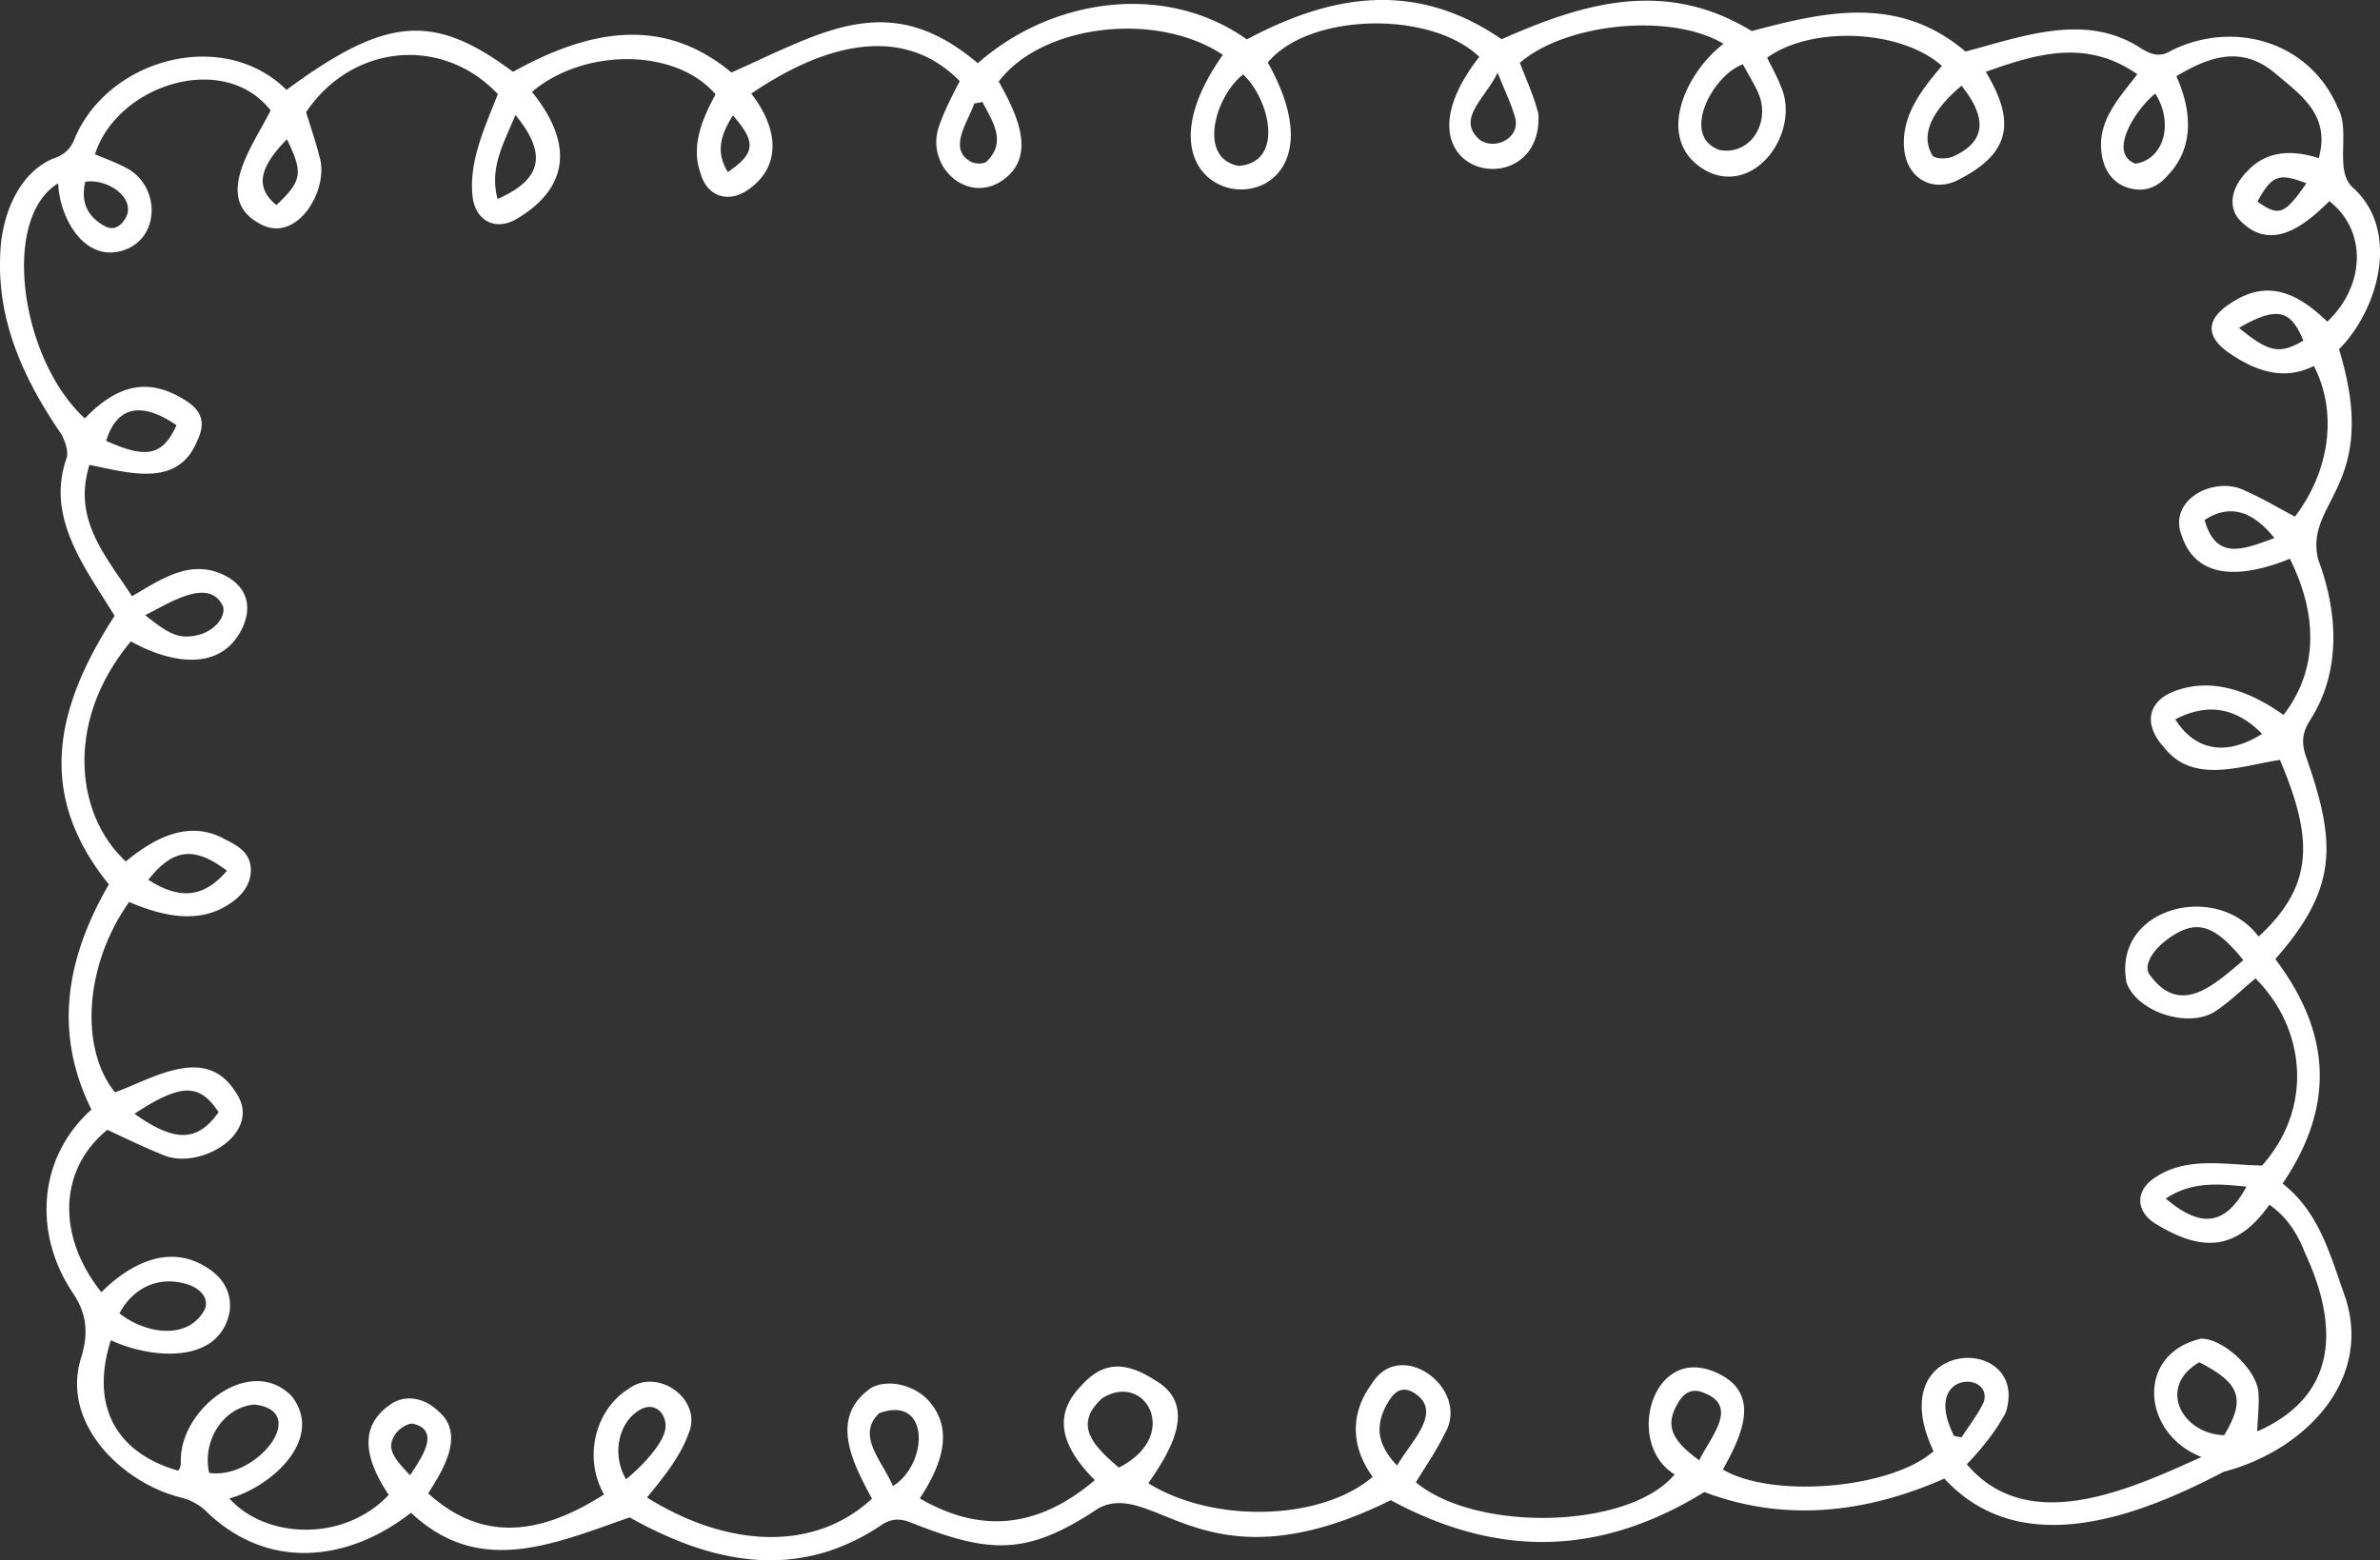 <svg xmlns="http://www.w3.org/2000/svg" width="1080" height="708.2" viewBox="0 0 1080 708.2">
  <rect x="0" y="0" width="1080" height="708.2" fill="#333333" stroke="none"/>
  <g id="Слой_2" data-name="Слой 2">
    <g id="Frame114_272946070">
      <path id="Frame114_272946070-2" data-name="Frame114_272946070" d="M565.8,17.9c38.3-20.5,76.5-27,115.6-.1,36.4-16.1,73.9-27.9,113.5-3.7,32.7-8.7,66.5-16.7,97,9.3,26.4-7,54.9-17.9,79.9-1.3,4.5,2.7,8.4,4,13.2,1,28.5-14.3,63.1-4.3,75.8,25.7,6,10.5-1.6,27.9,6.5,36,22.3,19.5,12,55.8-5.9,73.7,19.2,62.6-16.2,68.8-9.4,95.6,9,24.1,10.5,51-4,73.2-3.6,5.9-3.6,10.5-1.3,16.9,13.5,38.7,14.1,59-14.2,91.1,25.1,33.3,27.4,66.3,3.3,101.9,16.8,13.1,21.7,32.8,28.5,51.8,12.4,38.3-19.4,69.7-55.2,79-38.4,20.1-91.9,40.9-126.8,3.1-35.6,15.7-72.5,19.9-108.9,6.1-46.9,28.9-93.2,30.2-142.3,3.7-84.6,41.9-106.8-10-132.7,3.7-32.7,21.9-49.6,20.5-85.2,6.4-5-2-9-1.7-13.4,1.3-38.3,25.7-77.4,17-114.1-3.6-35.3,12.4-68.3,26.9-99.2-2.1-29.6,23.1-66.2,26-93.6-1.3a26,26,0,0,0-11.2-5.7c-27.1-7-54.3-34.2-44.8-63.6,3.2-10.6,2.7-19.6-4-29.4-17.6-26.3-16.1-60.9,8.6-83C24,468.4,30.2,434.5,49.4,401.4,16.2,360.4,25,321.3,52,279.5,38.9,258,20.6,235.1,30.2,208c1-3-.6-7.5-2.2-10.7C11,172.6-1.3,146.1.1,115.7.5,99.1,7.7,79.1,23.8,72.1c5.1-1.7,8-4.1,10-9C48.9,26.6,101.3,12.3,130,40.8c45.3-33.4,66.7-35.1,102.8-8.2,33.7-18.7,67.5-26,99.1.3,41.8-18.5,71.6-38.3,111.8-4.2C477.2-.9,528.8-8.4,565.8,17.9Zm-69,653.9c-12.7-12.8-21-27.9-6-43,9.4-10.5,19.3-11.3,32.9-2.6,20.5,11.4,7.3,32.7-2.6,47,29.6,18.4,78.4,17.1,101.8-2.9-10.1-13.8-10.2-29.1-.3-42.4,13.2-21.2,44.9,2.7,33,22.8-3.7,7.7-8.7,14.8-13.1,22.1,27.9,23,97,21.1,117.4-3.6-22.3-13.6-10.7-57.4,17-47,23.3,8.9,13.7,29,4.9,44.8,22.7,13.3,76.3,8.7,95.6-8.3-24.6-52.3,44.1-53.8,32.8-17.6-4.5,8.5-11,16.5-17.7,23.5,27.9,32.9,74.1,11.3,106.5-3.3-27.1-10.5-30.1-46.8-.2-53.7,10-.1,24.9,13.7,26,24,.5,5.8-.3,11.7-.5,18.1,38.5-17,36-50.4,21.5-81.4-3.3-8.5-8.2-16.1-16-21.5-15.7,22.3-32.1,20.6-51.7,8.6-9.3-5.8-9.1-15.4.1-21.1,14.4-9.6,32.2-5.5,48.3-5.3,23.7-26.7,19.4-62.6-3-84.9-6.1,5-11.7,10.6-18.2,14.9-12.1,7.9-35.3.5-40.3-12.9-6.6-34.2,41-46.5,59.9-21,25.7-23.6,24.5-45.1,9.7-80.2-17.8,2.7-39.4,11.3-52.7-5.8-9.8-10.8-7.2-21.8,6.9-26.1,16.8-5.4,33.7,1.7,47.4,11.5,15-19.3,16.3-44,2.9-70.9-17.6,7.2-41.6,11.9-49.1-10.5-6.4-16.6,15.2-27.2,28.5-20.5,7.9,3.4,15.3,7.9,22.9,11.9,15.8-20.7,19.5-47.2,8.6-68.4-13.6,6.8-26.1,2.4-37.9-5.5s-11-16,.5-23.2c16.5-10.9,30.2-4.3,43.5,8.6,17.6-16.8,17.8-41.6.9-54.7-11.7,11.7-27.2,23.6-41.3,7.9-4.7-6.2-3-14.7,4.7-22.1,8.7-9,20.5-9,31.8-5.3,5.4-19.5-7.9-28.5-19.5-38.3-15.2-13-29.9-8-45.1,1.1,6.9,15.3,8.4,32.3-4,45.1-4.6,5.4-10.6,7.7-17.7,5.6s-11.2-8-12.2-15.5c-2.2-14.7,7.8-25.2,16.2-36.1-23.2-16.1-45.4-9.4-68.8-1.1,14.1,23.3,10.9,37.6-13.6,49.6-11.6,5-22.2-1.9-23.4-14.5-1.5-15.1,8-27.1,17.1-37.8-18.7-16.6-59.1-18.3-79.3-3.7,2.1,4.3,4.5,8.5,6.2,12.9,9.2,20.7-11.6,50.1-33.9,38.4-24-13.5-9.3-44.6,7.9-57.6-23.8-14.3-71.6-9.4-92.4,8.6,2.9,7.8,6.5,15.3,8.4,23.3,2.3,42.3-69.6,28.7-26.8-26-22.7-21.5-77.7-19.7-96,2.6,45.4,80.5-75.1,74.1-20.4-3.5C524.5,4.7,472.7,11.2,453.2,37c7.6,13.7,17.9,33.5,1.8,44.8s-35.6-6.6-28.7-25c2.4-7,5.8-13.3,9.2-20-28-28.4-66-13.8-94.6,5.7,11.1,14.1,14.8,31.7-.7,43.1-9.2,7-19.5,3.9-22.4-7.3-4.4-12.3,1.1-24.7,6.9-35.5-18.5-21.4-60.1-20.8-83.3-1.1,19.3,23.9,16.2,43.6-6.2,57.2-9.9,6.4-19.7,1.6-20.8-10.2-1.6-16,5.9-31.5,11.5-46-25.4-26.8-66.3-22.6-87,8.2,2.1,6.9,4.4,13.5,6.1,20.3,4.6,15.2-10.8,40.4-27.7,30-20.7-11.6-2.1-35.7,5.5-51.1C101.5,22.9,53.2,38.5,43.1,70c4.9,2.1,9.4,3.7,13.6,5.9,16.4,8,16.3,32.8-1.3,37.9s-28.5-15.5-29-30.6C0,99.3,9.5,163.4,38.5,189.9c15.2-15.8,29.2-18.4,45.3-8.4,7.9,4.8,9.7,10.5,5.6,18.8-8.8,21.2-30.8,14.3-48.8,10.7-7.8,24.8,7.4,41.3,19.3,59.6,13-7.5,25.8-16.7,40.9-10,10.8,4.9,14.2,14,9,24.8-10,20.3-33.5,15.2-50.4,5.7-29.8,35.6-25.6,78.3-2.3,99.9,12.9-10.7,28.8-19.2,45.1-10,5.6,2.7,11.2,6,11.6,13s-3.8,12.5-9.6,16.2c-14.2,9.6-31,5.4-45.6-.8-20.1,28.3-22.7,66.3-6.4,86.4,17.5-6.5,40.9-21.5,54.4-.6,13.9,18.9-16.4,36.6-33.1,28.8-8.4-3.4-16.6-7.4-24.8-11.2-21.8,17.7-23.3,47.8-2.7,73.7,12.5-12.5,30-21.9,46.9-11.8,7.9,4.5,12.5,11.6,11.3,20.7-4.8,24.5-36.4,21.1-53.9,12.9-9.4,29.4,2,51,30.5,59.2,1.7-1.8,1.1-3.9,1.3-6.1.9-22.7,31.8-46.6,50.3-27.7,15.1,19.5-9.5,41.3-28.3,46.4,16.2,18.2,51.7,20.2,72.3-1.6-9.5-14.3-15.5-31,2.1-41.9,6.4-3.5,14.3-2,20.4,3.9,12.2,10.2,2.5,26.3-4.6,37.3,24,21.8,50,19.5,79.8.5-9.2-16.1-4.6-38.2,11.4-48.1,13.1-9.6,33.5,5,27,20.4-4,11-11.6,20.1-18.9,29.1,36.4,22.7,75.8,24.9,102.1.5-9-16.5-19.6-37.1-.3-50.3,7.8-4.3,20.8-1.2,27.2,7.3,10.8,13.7,3.1,30.2-5.2,42.9C445.6,696.5,471.6,693.2,496.8,671.8Zm521.2-236c-13.5-16.7-21.7-18.6-34-9.8-7.1,5.1-11.2,11.8-8.8,16C989.1,461.7,1004.3,447.4,1018,435.8ZM790.9,29.2c-13.9,5-28.5,32.7-10.5,38.9,14.2,2.5,23.2-12.8,17.5-25.8C796.2,38.3,793.8,34.6,790.9,29.2ZM507.7,666.1c28.5-14.3,12.2-43.8-7.5-31.5C486.9,646.7,496,656.1,507.7,666.1ZM564.1,33.8c-12.6,9.7-20.9,38.2-1.9,41.5C583.1,73.5,576,44.8,564.1,33.8ZM94.9,668.5c21.3,3.3,46.3-28,20.6-31C101.9,638.5,91.6,653.3,94.9,668.5ZM54.2,596.1c11.9,9.4,31.6,12.5,38.9-2.2,1.7-5.1-2.7-9.1-7.3-10.7C73.3,578.8,60.9,583.6,54.2,596.1ZM998,618.3c-19.4,11.3-7.7,32.6,11.3,33.1C1019.1,635,1016.7,627.9,998,618.3ZM405.2,674.5c16.2-10.1,16.9-41.5-6.2-33.1C388.3,651.5,400.4,663.1,405.2,674.5ZM890.1,38.9c-11.5,9.7-19.8,21.4-12.9,32.1,2.6,1.3,6.8,1.1,9.6-.2C900.9,64.2,902,53.8,890.1,38.9ZM61,505.5c18.4,13.1,28.6,12.8,38.2-.7C90.5,491.6,82.3,491.6,61,505.5ZM771.1,662.8c4.9-10.4,18-24.2,2.6-30.4-5.3-2.5-9.1-.8-12.1,4.1C755.7,646.4,757.7,653.2,771.1,662.8Zm216-336.3c9.2,14.5,23.3,16.7,39.4,6.6C1014.8,321.2,1001.9,318.8,987.1,326.5Zm-703,344.9c8.9-7.3,16.8-16.7,17.8-22.7s-3.9-12.6-10.8-9.2C280.8,644.7,277.3,660,284.1,671.4ZM65.9,279.2c11.3,9.2,15.7,10.7,23.2,9.2s13.2-7.7,12.2-12.9C95.2,261.5,76.8,273.8,65.9,279.2ZM634,665.2c5.8-10.6,21.9-24.9,7-33.4-4.9-2.5-8.4-.6-12,6.2C624.3,647,624.6,655.4,634,665.2ZM233.9,52.2c-5.4,13-11.9,24.1-8.1,38.1C245.9,81.5,248.5,69.9,233.9,52.2ZM80.1,193c-16-11-27.2-8.5-31.9,7.1C66.6,208.4,73.8,206.8,80.1,193ZM103,395.2c-15-11.3-24.5-10-35.7,4.1C81.6,408.5,92.5,407.5,103,395.2ZM679.6,33c-5.6,11.7-19.2,21.2-7.9,30.6,7.1,4.7,18.4-1.2,15.8-10.3C685.9,47.4,683.1,41.8,679.6,33ZM978,42.5c-7.8,6-22.2,26.7-9,31.8C982.6,72.2,986.2,54.9,978,42.5Zm41.4,496.1c-13.1-1.4-25.1-2.3-36.6,5.4C998.8,557.6,1009.8,556.3,1019.4,538.6Zm12.7-294.4c-9.7-12-19.9-15.8-31.7-8.2C1005.6,254.4,1017.5,249.6,1032.1,244.2ZM445.8,46.3l-3.7.7c-2.7,8.1-12.4,20.8-1.3,26.5,1.9,1,6,1,7-.3C456.8,64.4,450.6,55.4,445.8,46.3ZM1016,148.8c13.6,11.2,18.5,12.1,29.2,5.8C1039.5,140.4,1033.1,139,1016,148.8ZM125.4,93.1c11.8-11.1,12.2-14.6,4.8-29.9C117.4,76.3,115.8,85.1,125.4,93.1ZM38.7,82.5c-1.8,7.7-.1,13.8,6.1,18.4,3.3,2.4,6.7,4.2,10.4.5C64.5,91.4,49.3,80.7,38.7,82.5Zm848,569.2,3.4.7c3.4-5.3,7.5-10.4,10.1-16.1C904.5,622.2,871.8,622.2,886.7,651.7ZM186.1,669.6c4.5-7.1,14.4-20.2,1.4-23.4-2.3-.4-6.4,2.2-8,4.6C175.6,656.6,177.2,660.4,186.1,669.6ZM332.6,52.4c-5.8,9-7.8,16.9-2.3,25.7C342.7,69.6,343.3,64.6,332.6,52.4Zm714,30.8c-12.6-4.9-15.7-3.6-22.2,8.3C1034.2,98.4,1036.6,97.5,1046.6,83.2Z" fill="#fff"/>
    </g>
  </g>
</svg>
